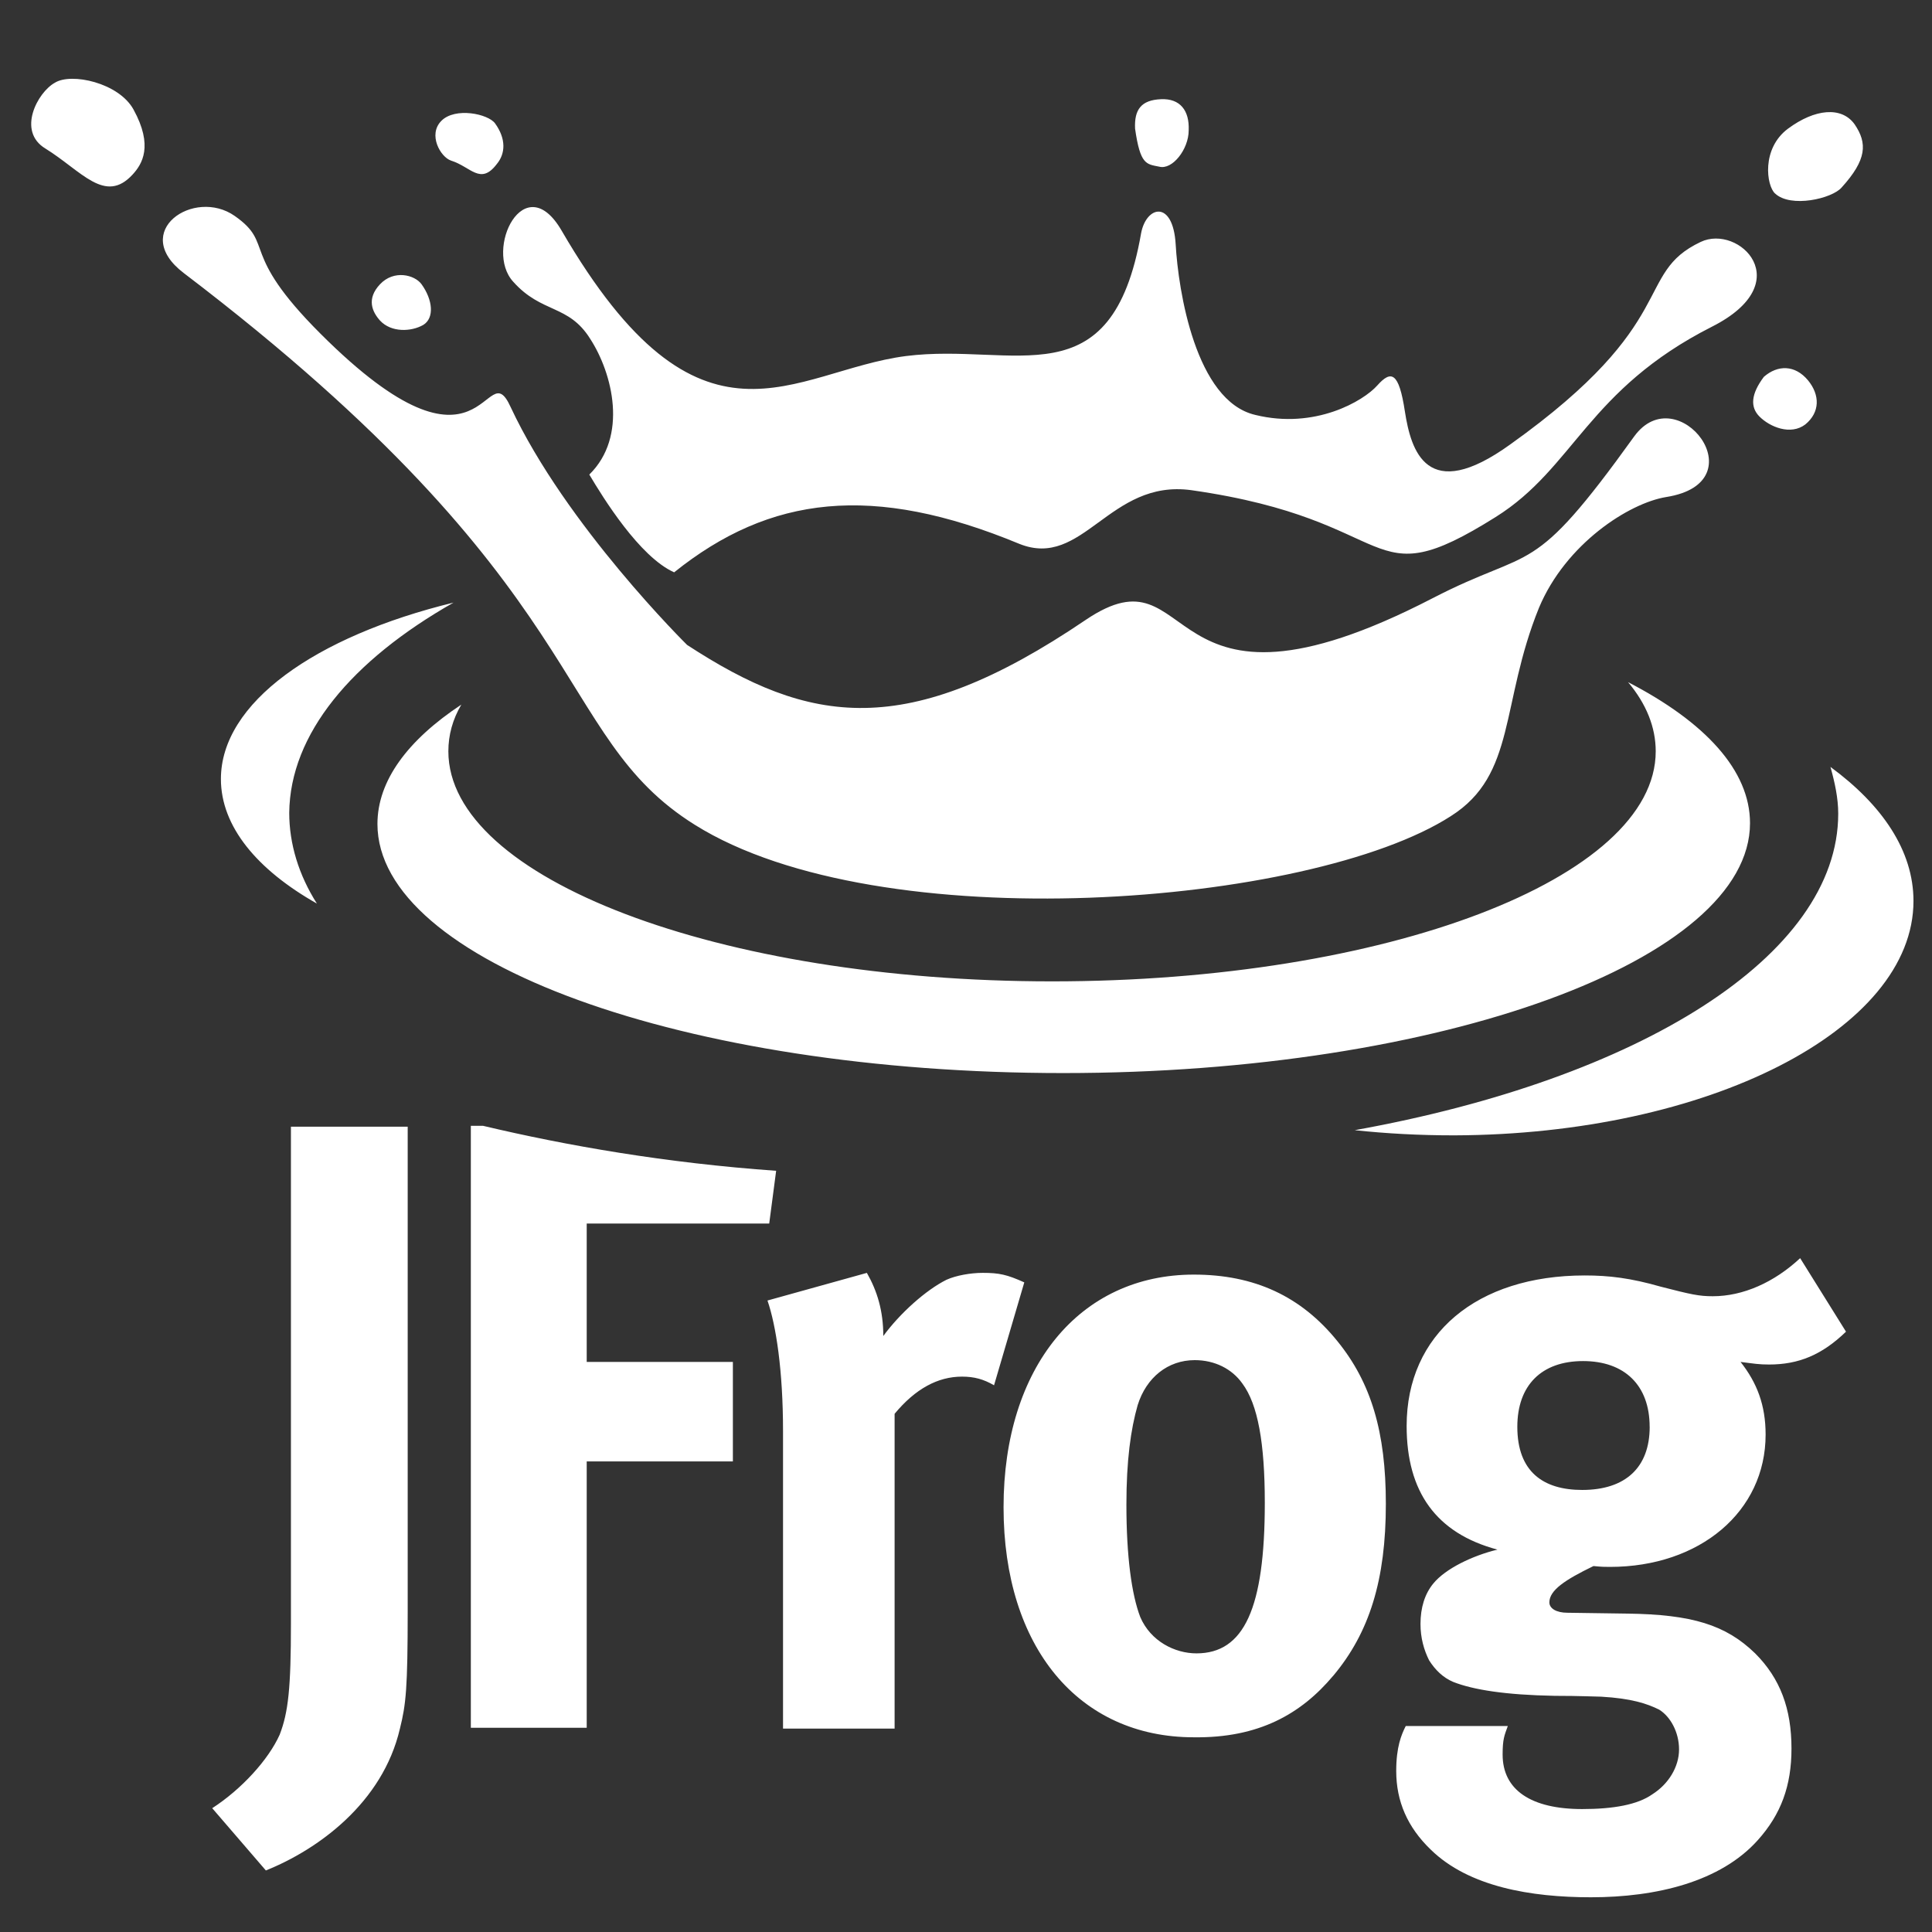 <svg fill="none" viewBox="0 0 41 41" xmlns="http://www.w3.org/2000/svg" xmlns:xlink="http://www.w3.org/1999/xlink"><rect x="0" y="0" width="41" height="41" fill="#333333" stroke="none"/><clipPath id="a"><path d="m.662.968h40v40h-40z"/></clipPath><g clip-path="url(#a)"><path d="m18.398 27.012-2.111.587c.183.532.33 1.487.33 2.771v6.314h2.368v-6.681c.441-.532.918-.789 1.431-.789.257 0 .459.055.679.184l.642-2.184c-.367-.165-.532-.202-.881-.202-.257 0-.569.055-.771.147-.441.22-.991.716-1.34 1.193 0-.532-.129-.955-.349-1.34zm-8.149-3.12h-.257v12.774h2.459v-5.653h3.102v-2.111h-3.102v-2.937h3.873l.147-1.119c-2.331-.165-4.442-.532-6.222-.955zm-5.745 14.481 1.138 1.321c1.101-.441 2.478-1.431 2.845-3.01.128-.514.165-.844.165-2.514v-10.26h-2.478v10.535c0 1.377-.055 1.891-.239 2.368-.239.532-.808 1.156-1.432 1.56zm22.337-6.479c0 2.239-.441 3.193-1.45 3.193-.459 0-.973-.257-1.193-.771-.183-.477-.294-1.285-.294-2.386 0-.936.092-1.597.239-2.111.183-.587.642-.955 1.211-.955.422 0 .789.183 1.01.495.33.441.477 1.266.477 2.533zm1.45 3.671c.771-.918 1.119-2.037 1.119-3.652 0-1.524-.312-2.57-1.028-3.451-.771-.954-1.762-1.413-3.047-1.413-2.423 0-4.038 1.964-4.038 4.937 0 2.973 1.597 4.882 4.038 4.882 1.377.018 2.276-.495 2.955-1.303zm6.718-5.286c0 .863-.514 1.34-1.432 1.34-.826 0-1.377-.386-1.377-1.34 0-.881.514-1.395 1.395-1.395s1.413.514 1.413 1.395zm4.166-2.019-.973-1.56c-.551.514-1.211.808-1.854.808-.294 0-.459-.037-1.101-.202-.642-.184-1.101-.239-1.615-.239-2.294 0-3.781 1.248-3.781 3.194 0 1.395.624 2.276 1.927 2.624-.532.129-1.101.404-1.358.716-.183.22-.275.514-.275.863 0 .294.073.551.183.771.129.202.294.367.514.459.422.165 1.101.275 2.147.294.551 0 .881.018.991.018.642.037.973.147 1.23.275.238.147.422.477.422.844s-.22.734-.569.954c-.312.22-.826.312-1.487.312-1.083 0-1.688-.404-1.688-1.156 0-.33.037-.404.11-.606h-2.166c-.092.183-.202.441-.202.954 0 .642.238 1.193.734 1.67.807.789 2.129 1.01 3.396 1.01 1.395 0 2.753-.33 3.542-1.211.495-.551.716-1.156.716-1.946 0-.844-.239-1.487-.771-2.019-.624-.606-1.34-.826-2.716-.844l-1.266-.018c-.238 0-.385-.092-.385-.22 0-.257.33-.477.936-.771.183.018.239.018.349.018 1.909 0 3.304-1.175 3.304-2.808 0-.624-.183-1.101-.532-1.542.294.037.386.055.606.055.624 0 1.12-.202 1.633-.698zm-29.55-15.472c-2.937.716-4.937 2.129-4.937 3.744 0 1.009.771 1.927 2.037 2.643-.385-.606-.587-1.266-.587-1.927.018-1.67 1.321-3.23 3.487-4.46zm30.982 6.332c0-1.065-.661-2.037-1.762-2.845.092.33.165.661.165.991 0 3.028-4.24 5.635-10.26 6.718.679.073 1.377.11 2.111.11 5.378-.018 9.746-2.239 9.746-4.974zm-3.469-1.652c0-1.12-.955-2.147-2.588-2.992.386.459.587.955.587 1.468 0 2.698-5.726 4.882-12.811 4.882-7.066 0-12.811-2.184-12.811-4.882 0-.349.092-.679.275-.991-1.138.753-1.78 1.615-1.78 2.533 0 2.918 6.516 5.286 14.555 5.286 8.039 0 14.573-2.404 14.573-5.304zm-6.351-.147c-2.974 1.909-12.114 2.643-16.041.183-3.083-1.927-2.019-4.992-10.847-11.71-1.156-.881.22-1.817 1.083-1.211.863.606.073.753 1.817 2.496 3.524 3.524 3.487.349 4.038 1.56 1.175 2.515 3.744 5.047 3.744 5.047 2.588 1.689 4.644 2.056 8.461-.532 2.423-1.634 1.432 2.606 7.36-.459 2.166-1.12 2.074-.367 4.277-3.432.918-1.266 2.661.973.679 1.285-.789.129-2.129.991-2.698 2.349-.826 2.037-.477 3.542-1.872 4.423zm-16.482-5.176c-.734-.33-1.505-1.579-1.799-2.074.826-.808.496-2.147.018-2.882-.459-.734-1.028-.532-1.633-1.211-.624-.679.239-2.441 1.028-1.083 2.955 5.084 4.901 2.973 7.305 2.661 2.313-.294 4.368.973 4.992-2.606.11-.587.679-.716.734.239.055.973.422 3.322 1.689 3.616 1.266.312 2.294-.294 2.588-.624.294-.33.459-.294.587.551.129.826.459 1.982 2.239.697 3.652-2.606 2.606-3.616 4.038-4.295.808-.385 2.092.863.239 1.799-2.643 1.34-2.918 2.992-4.588 4.038-2.808 1.762-1.946.073-6.461-.569-1.744-.239-2.294 1.688-3.652 1.138-3.102-1.285-5.286-1.028-7.323.606zm9.783-9.416c.11.771.239.753.514.808.275.073.624-.367.624-.771.018-.422-.183-.679-.587-.661-.422.018-.569.22-.551.624zm13.582 1.377c.33.312 1.211.11 1.413-.128.532-.587.55-.936.275-1.34-.275-.385-.844-.33-1.413.092-.569.422-.459 1.211-.275 1.377zm-.238 3.891c-.275.367-.294.642-.092.844.22.22.661.404.973.165.312-.257.312-.624.055-.936-.275-.33-.642-.33-.936-.073zm-27.862-4.589c.422.128.624.532.973.073.183-.22.202-.532-.037-.863-.147-.202-.844-.349-1.138-.055-.294.294-.018.771.202.844zm-8.608-.257c.771.477 1.266 1.193 1.854.551.202-.22.441-.606.018-1.377-.312-.569-1.321-.789-1.67-.569-.367.202-.808 1.028-.202 1.395zm7.103 3.652c.239.257.661.239.918.092.239-.147.202-.532-.037-.863-.147-.202-.587-.312-.881 0-.294.312-.165.587 0 .771z" fill="#fff"/></g></svg>